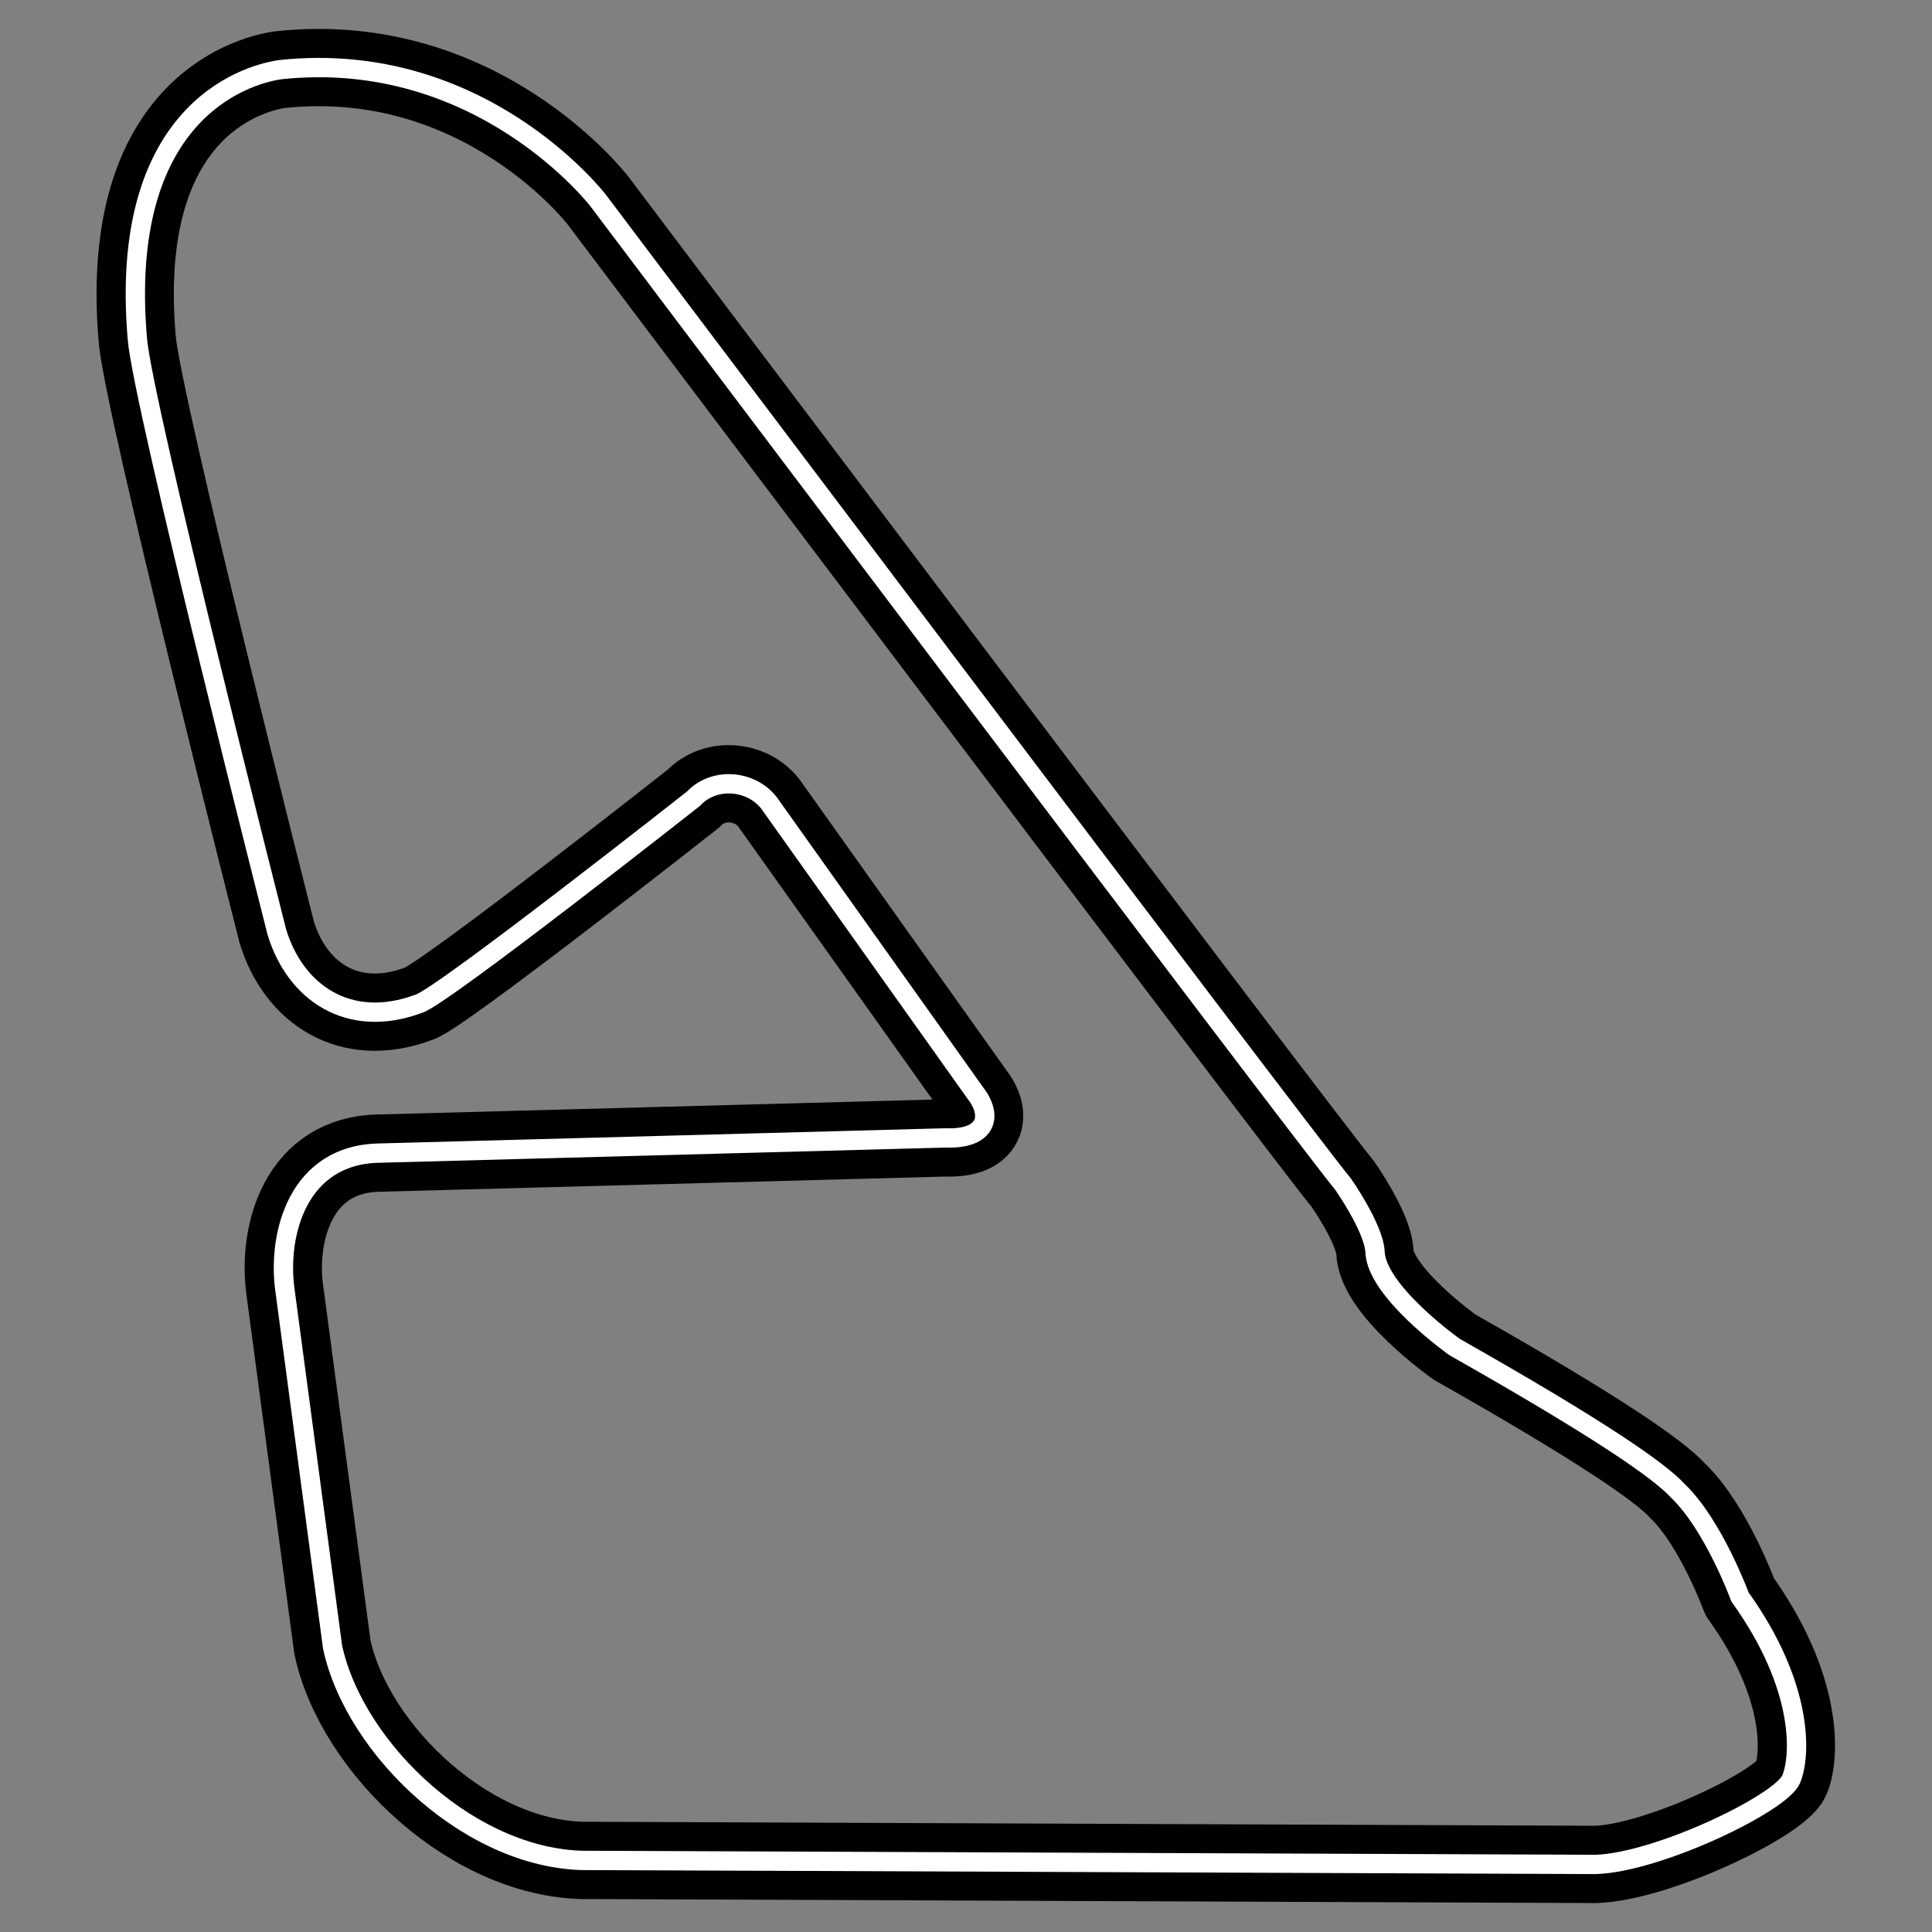 <svg xml:space="preserve" width="500" height="500" xmlns="http://www.w3.org/2000/svg">
    <rect width="100%" height="100%" fill="#808080" stroke="none"/>
    <path style="fill:none;stroke:#000;stroke-width:20;stroke-linejoin:round;stroke-dasharray:none;stroke-opacity:1" d="M72.421 18.033c52.097-5.619 82.36 33.885 82.36 33.885s180.602 239.676 192.77 254.553c0 0 7.838 11.157 8.25 17.356.206 10.33 20.625 24.794 20.625 24.794 37.949 21.488 53.005 32.025 57.748 37.19 9.28 8.885 16.087 27.48 16.087 27.48 16.645 23.173 15.775 41.265 13.231 47.21-2.681 6.199-34.371 21.491-50.561 22.008l-260.074-1.033c-30.319.62-61.05-28.514-66.824-55.167L73.66 333.538c-1.857-14.05 3.3-34.919 24.749-35.125l146.227-3.926c10.931.413 12.351-5.809 7.608-11.8L199.65 208.74c-4.537-7.025-14.826-7.852-20.188-2.067 0 0-65.586 51.655-71.154 53.101-18.068 6.722-31.968-2.893-36.712-18.595 0 0-34.855-137.194-36.093-153.517-4.95-57.647 27.018-68.184 36.918-69.63z"/>
    <path style="fill:none;stroke:#fff;stroke-width:5;stroke-linejoin:round;stroke-dasharray:none;stroke-opacity:1" d="M72.463 18.035c52.097-5.618 82.36 33.885 82.36 33.885s180.601 239.676 192.77 254.553c0 0 7.837 11.157 8.25 17.356.206 10.33 20.624 24.794 20.624 24.794 37.95 21.488 53.005 32.025 57.749 37.19 9.28 8.885 16.087 27.481 16.087 27.481 16.644 23.172 15.774 41.264 13.231 47.21-2.681 6.198-34.371 21.49-50.561 22.007l-260.075-1.033c-30.318.62-61.048-28.513-66.823-55.167L73.7 333.54c-1.856-14.05 3.3-34.919 24.75-35.125l146.227-3.926c10.93.413 12.351-5.809 7.607-11.8l-52.592-73.946c-4.537-7.025-14.826-7.852-20.188-2.066 0 0-65.586 51.654-71.155 53.1-18.067 6.722-31.968-2.892-36.711-18.595 0 0-34.856-137.194-36.093-153.517-4.95-57.646 27.018-68.184 36.918-69.63z"/>
</svg>